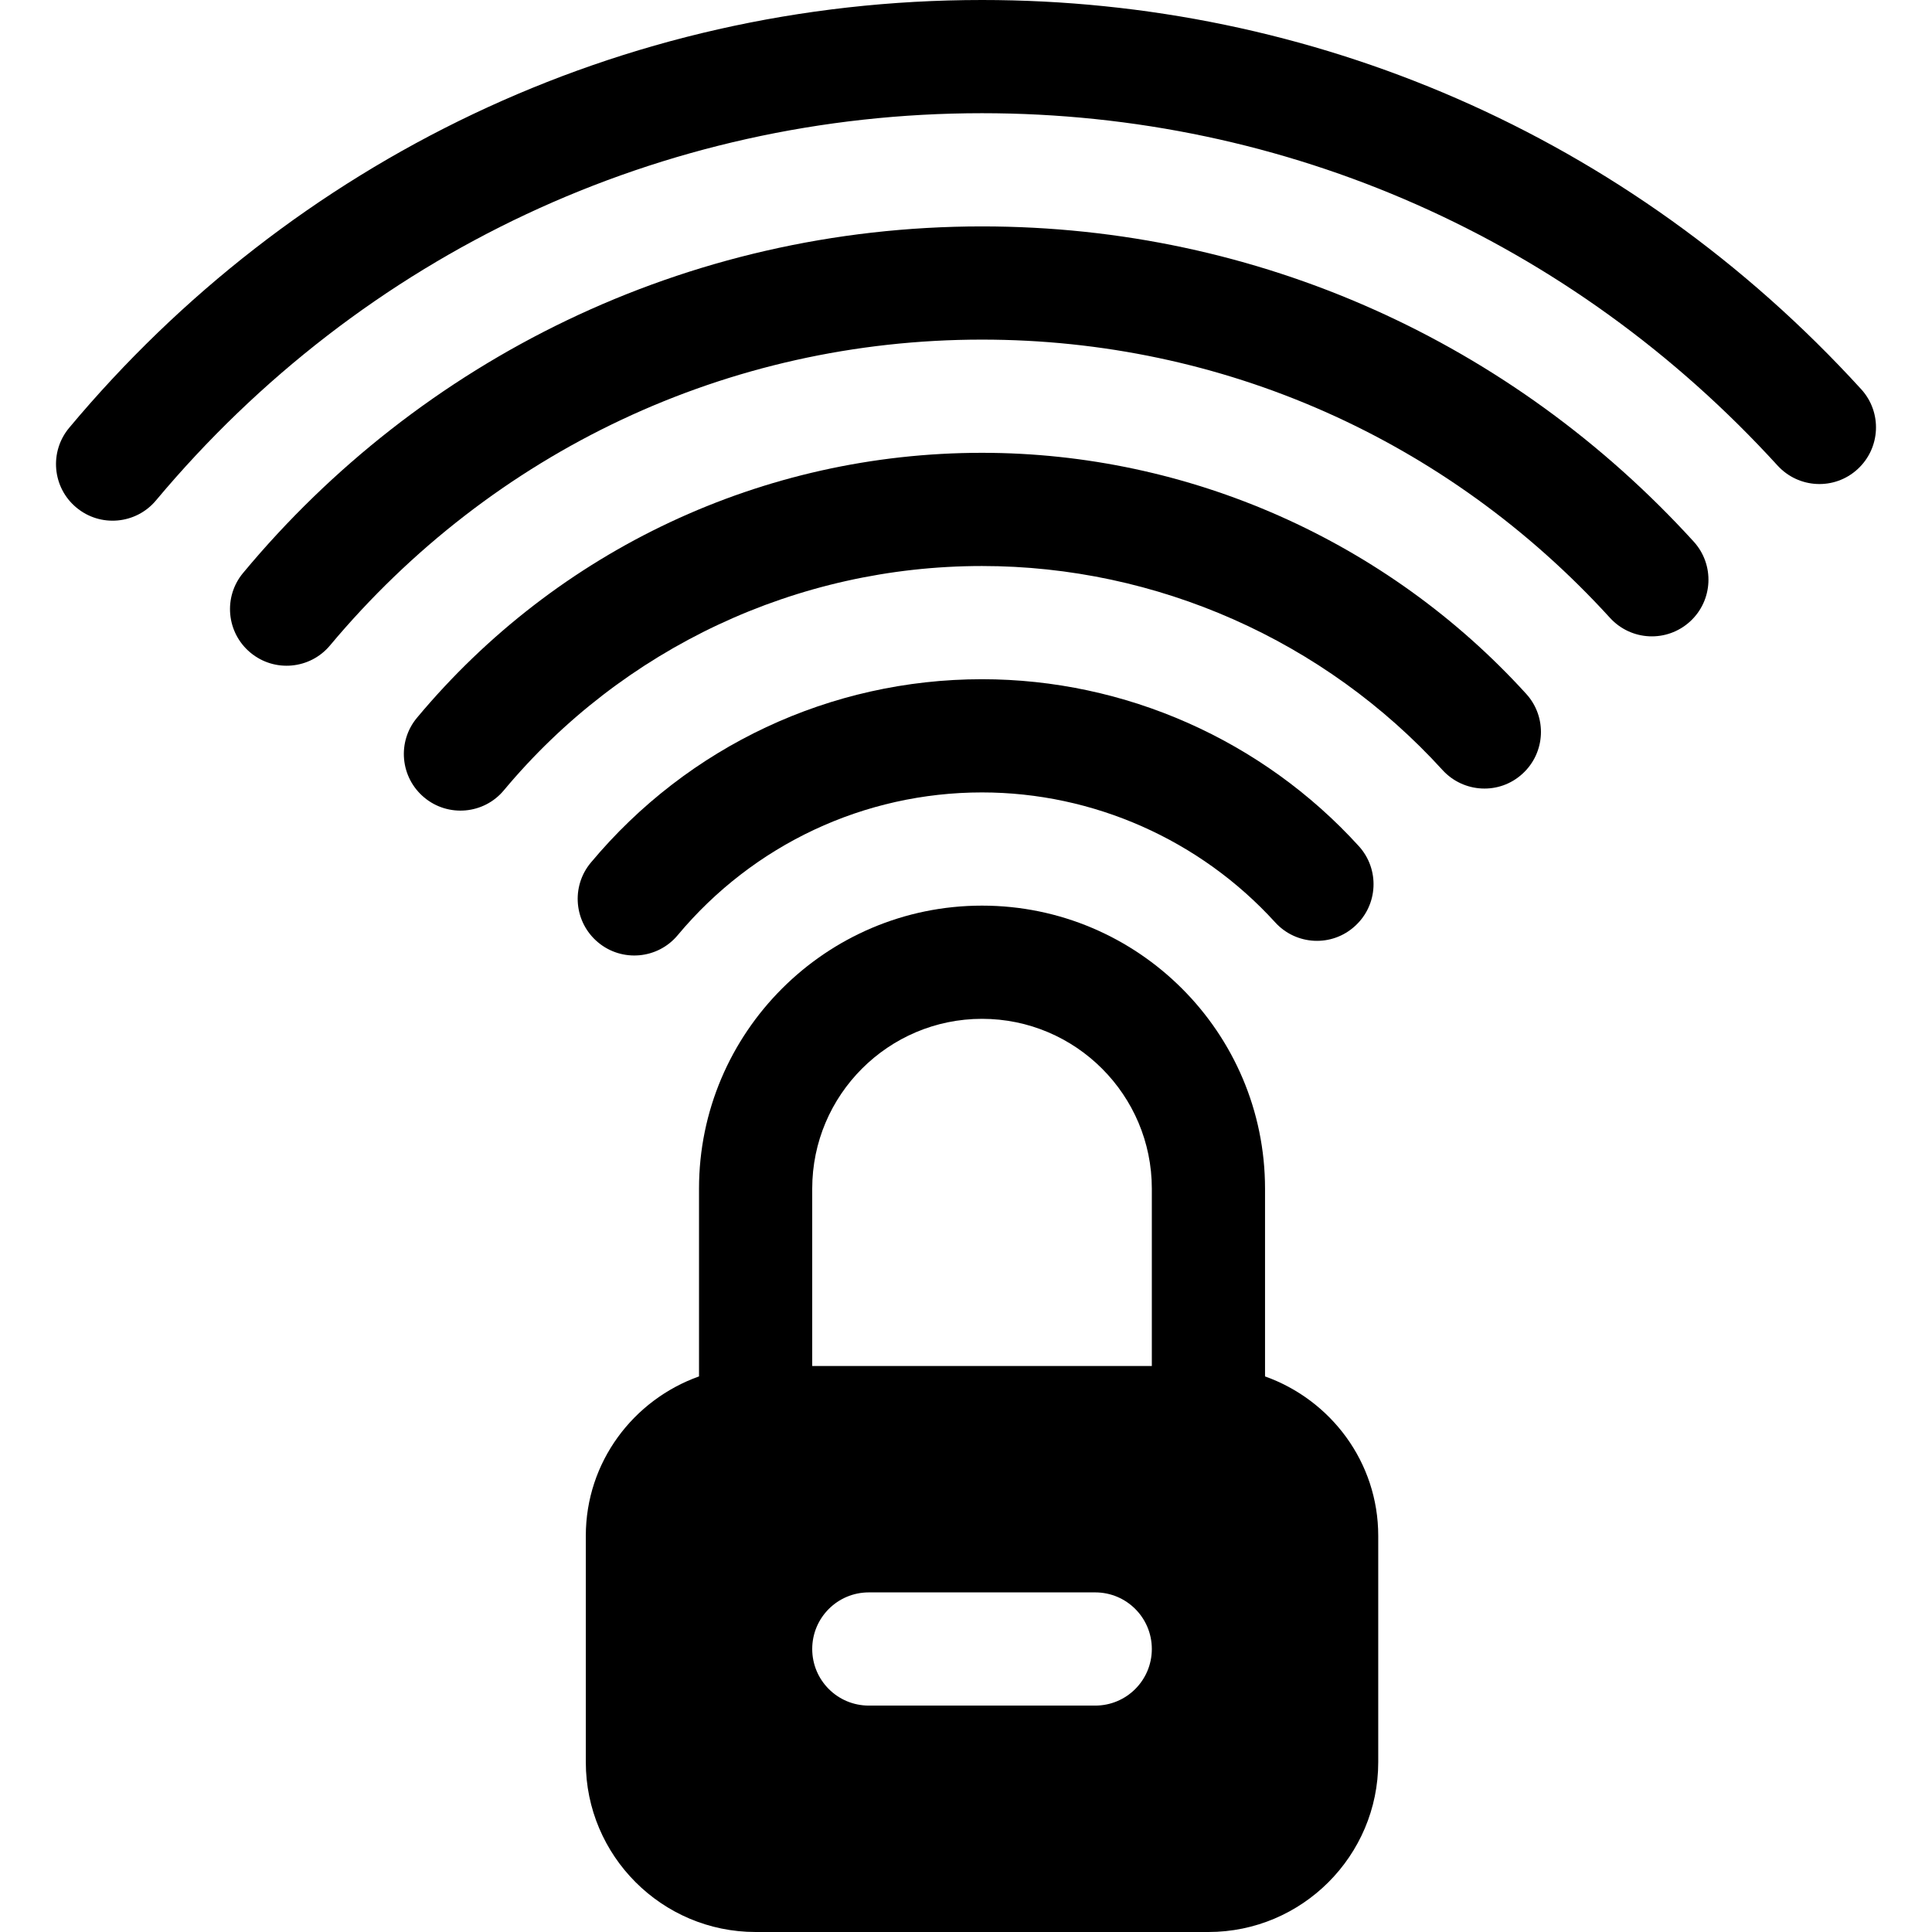 <?xml version="1.0" encoding="iso-8859-1"?>
<!-- Generator: Adobe Illustrator 19.0.0, SVG Export Plug-In . SVG Version: 6.00 Build 0)  -->
<svg xmlns="http://www.w3.org/2000/svg" xmlns:xlink="http://www.w3.org/1999/xlink" version="1.1" id="Capa_1" x="0px" y="0px" viewBox="0 0 512 512" style="enable-background:new 0 0 512 512;" xml:space="preserve">
<g>
	<g>
		<path d="M335.246,364.763V315c0-41.353-33.647-75-75-75c-41.353,0-75,33.647-75,75v49.763c-17.422,6.213-30,22.707-30,42.237v60    c0,24.814,20.185,45,45,45h120c24.814,0,45-20.186,45-45v-60C365.246,387.47,352.668,370.976,335.246,364.763z M290.246,452h-60    c-8.291,0-15-6.709-15-15c0-8.291,6.709-15,15-15h60c8.291,0,15,6.709,15,15C305.246,445.291,298.537,452,290.246,452z     M305.246,362h-90v-47c0-24.814,20.185-45,45-45c24.814,0,45,20.186,45,45V362z"/>
	</g>
</g>
<g>
	<g>
		<path d="M448.844,143.526C400.858,90.87,333.631,60,260.246,60c-78.838,0-149.121,35.684-195.806,91.816    c-5.317,6.357-4.453,15.82,1.904,21.123c6.432,5.359,15.884,4.398,21.123-1.904C130.545,119.573,192.874,90,260.246,90    c63.651,0,123.256,26.389,166.421,73.74c5.61,6.138,15.058,6.563,21.196,0.982C453.986,159.141,454.426,149.649,448.844,143.526z"/>
	</g>
</g>
<g>
	<g>
		<path d="M404.459,183.881C367.531,143.276,314.972,120,260.246,120c-57.92,0-112.5,25.591-149.736,70.21    c-5.317,6.357-4.453,15.82,1.904,21.123c6.334,5.306,15.82,4.475,21.123-1.904C165.06,171.665,211.247,150,260.246,150    c46.289,0,90.762,19.702,122.036,54.067c5.595,6.123,15.088,6.592,21.181,0.996C409.586,199.497,410.04,190.004,404.459,183.881z"/>
	</g>
</g>
<g>
	<g>
		<path d="M360.09,224.223C334.513,196.113,298.126,180,260.246,180c-40.107,0-77.886,17.71-103.667,48.604    c-5.317,6.357-4.453,15.82,1.904,21.123c6.334,5.306,15.82,4.475,21.123-1.905C199.674,223.784,229.059,210,260.246,210    c29.443,0,57.759,12.539,77.666,34.409c5.566,6.152,15.088,6.606,21.182,0.996C365.232,239.839,365.671,230.346,360.09,224.223z"/>
	</g>
</g>
<g>
	<g>
		<path d="M493.243,103.155C431.354,35.319,347.21,0,260.246,0C164.229,0,77.343,42.79,18.341,113.364    c-5.317,6.357-4.482,15.82,1.875,21.123c6.37,5.341,15.839,4.455,21.123-1.875C96.135,67.148,175.327,30,260.246,30    c80.64,0,156.136,33.402,210.82,93.369c5.61,6.138,15.088,6.577,21.196,0.982C498.385,118.755,498.825,109.278,493.243,103.155z"/>
	</g>
</g>
<g>
</g>
<g>
</g>
<g>
</g>
<g>
</g>
<g>
</g>
<g>
</g>
<g>
</g>
<g>
</g>
<g>
</g>
<g>
</g>
<g>
</g>
<g>
</g>
<g>
</g>
<g>
</g>
<g>
</g>
</svg>
